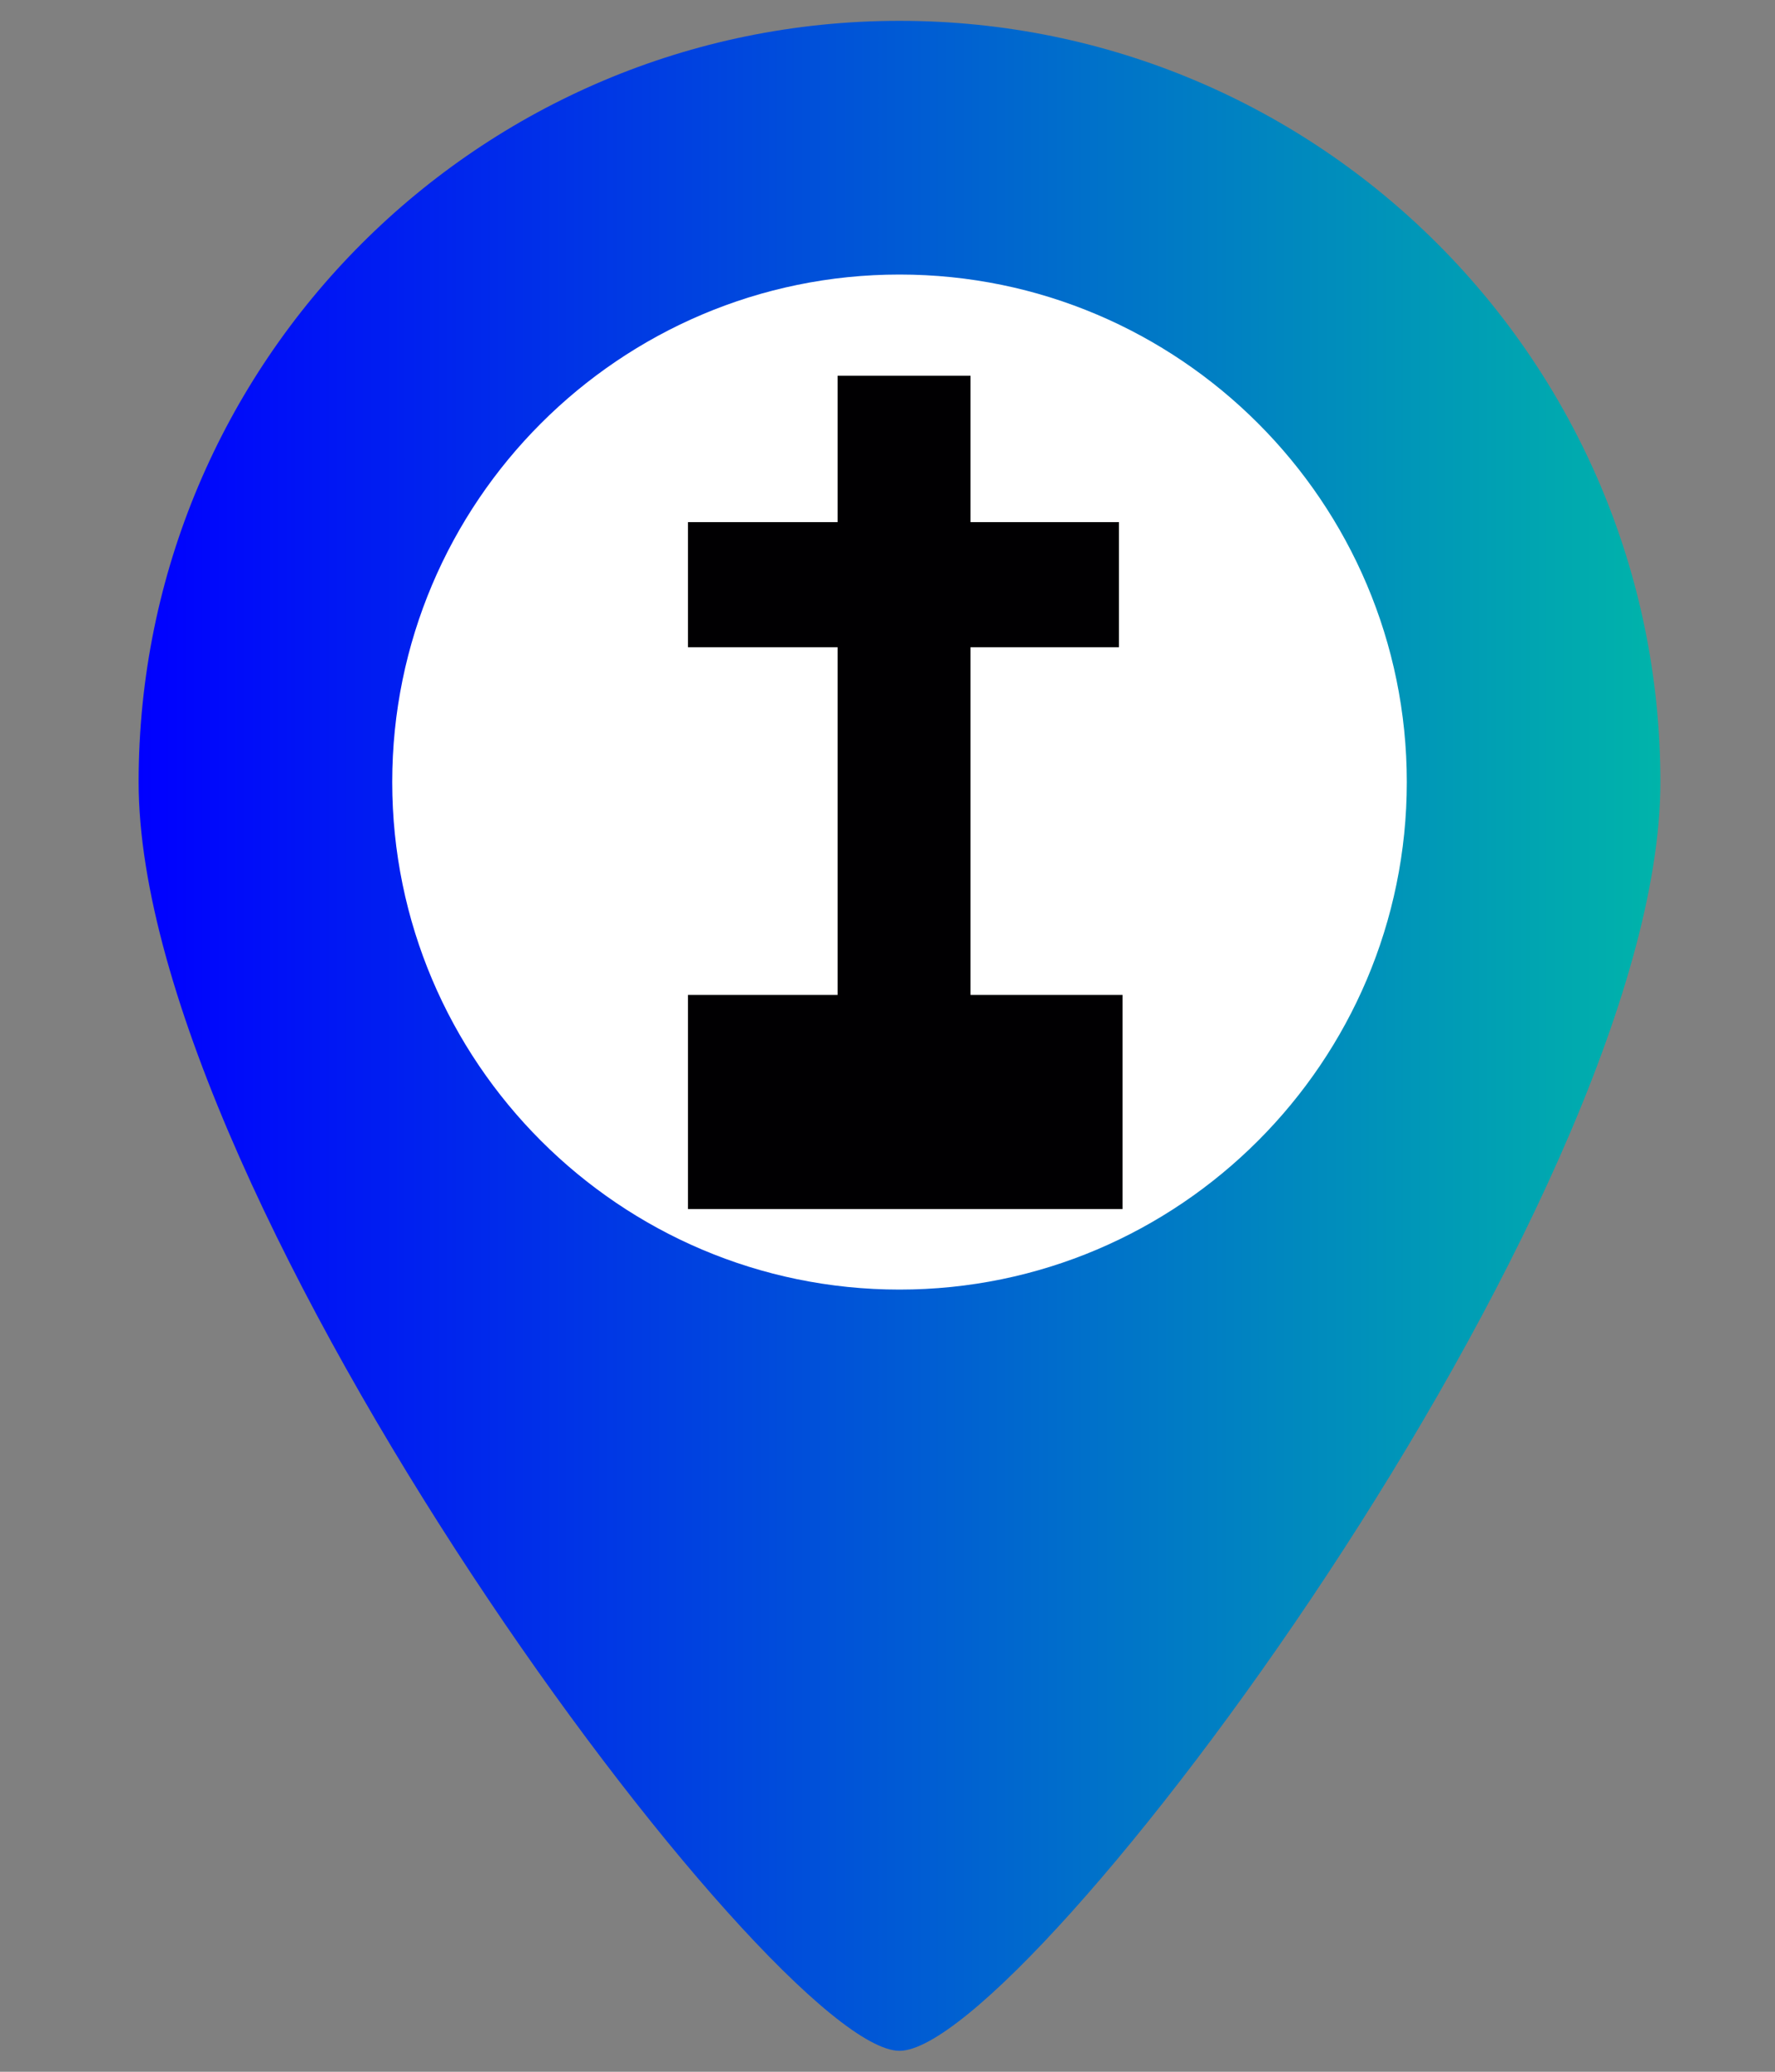 <?xml version="1.0" encoding="UTF-8" standalone="no"?>
<svg
   xmlns:dc="http://purl.org/dc/elements/1.1/"
   xmlns:cc="http://creativecommons.org/ns#"
   xmlns:rdf="http://www.w3.org/1999/02/22-rdf-syntax-ns#"
   xmlns:svg="http://www.w3.org/2000/svg"
   xmlns="http://www.w3.org/2000/svg"
   xmlns:xlink="http://www.w3.org/1999/xlink"
   xmlns:sodipodi="http://sodipodi.sourceforge.net/DTD/sodipodi-0.dtd"
   xmlns:inkscape="http://www.inkscape.org/namespaces/inkscape"
   width="30"
   height="35"
   viewBox="0 0 30 35"
   id="svg4160"
   version="1.1"
   inkscape:version="0.91 r13725"
   sodipodi:docname="place_of_worship.svg">
  <rect x="0" y="0" width="30" height="35" fill="#808080" stroke="none"/>
  <sodipodi:namedview
     pagecolor="#ffffff"
     bordercolor="#666666"
     borderopacity="1"
     objecttolerance="10"
     gridtolerance="10"
     guidetolerance="10"
     inkscape:pageopacity="0"
     inkscape:pageshadow="2"
     inkscape:window-width="1366"
     inkscape:window-height="706"
     id="namedview29"
     showgrid="false"
     inkscape:zoom="6.7428571"
     inkscape:cx="-7.542373"
     inkscape:cy="17.20339"
     inkscape:window-x="-4"
     inkscape:window-y="-4"
     inkscape:window-maximized="1"
     inkscape:current-layer="svg4160" />
  <defs
     id="defs4162">
    <linearGradient
       x1="64"
       y1="256"
       x2="448"
       y2="256"
       id="linearGradient4304-5"
       xlink:href="#linearGradient4587"
       gradientUnits="userSpaceOnUse"
       gradientTransform="matrix(0.067,0,0,0.067,-1.945,0.352)" />
    <linearGradient
       id="linearGradient4587">
      <stop
         id="stop4589"
         style="stop-color:#0000ff;stop-opacity:1"
         offset="0" />
      <stop
         id="stop4591"
         style="stop-color:#00b4aa;stop-opacity:1"
         offset="1" />
    </linearGradient>
  </defs>
  <circle
     r="9.92"
     cy="13.433"
     cx="15.556"
     id="path3408"
     style="fill:#ffffff;stroke:#ffffff;stroke-width:0.253" />
  <path
     d="m 15.203,0.352 c -7.102,0 -12.86,5.758 -12.86,12.86 0,7.102 10.717,21.434 12.86,21.434 2.143,0 12.86,-14.332 12.86,-21.434 0,-7.102 -5.758,-12.86 -12.86,-12.86 z m 0,21.434 c -4.729,0 -8.574,-3.847 -8.574,-8.574 0,-4.726 3.845,-8.574 8.574,-8.574 4.729,0 8.574,3.847 8.574,8.574 0,4.726 -3.845,8.574 -8.574,8.574 z"
     id="path2994-5"
     style="fill:url(#linearGradient4304-5);fill-opacity:1" />
  <g
     transform="matrix(0.177,0,0,0.177,8.261,6.348)"
     id="g3859">
    <g
       id="g3819">
      <path
         style="fill:#010002"
         d="m 19.02,79.536 0,-20.443 14.289,0 0,-33.179 -14.289,0 0,-11.943 14.289,0 0,-13.971 12.694,0 0,13.971 14.172,0 0,11.943 -14.172,0 0,33.179 14.514,0 0,20.443 -41.497,0 z"
         id="path3821" />
    </g>
    <g
       id="g3823" />
    <g
       id="g3825" />
    <g
       id="g3827" />
    <g
       id="g3829" />
    <g
       id="g3831" />
    <g
       id="g3833" />
    <g
       id="g3835" />
    <g
       id="g3837" />
    <g
       id="g3839" />
    <g
       id="g3841" />
    <g
       id="g3843" />
    <g
       id="g3845" />
    <g
       id="g3847" />
    <g
       id="g3849" />
    <g
       id="g3851" />
  </g>
</svg>
